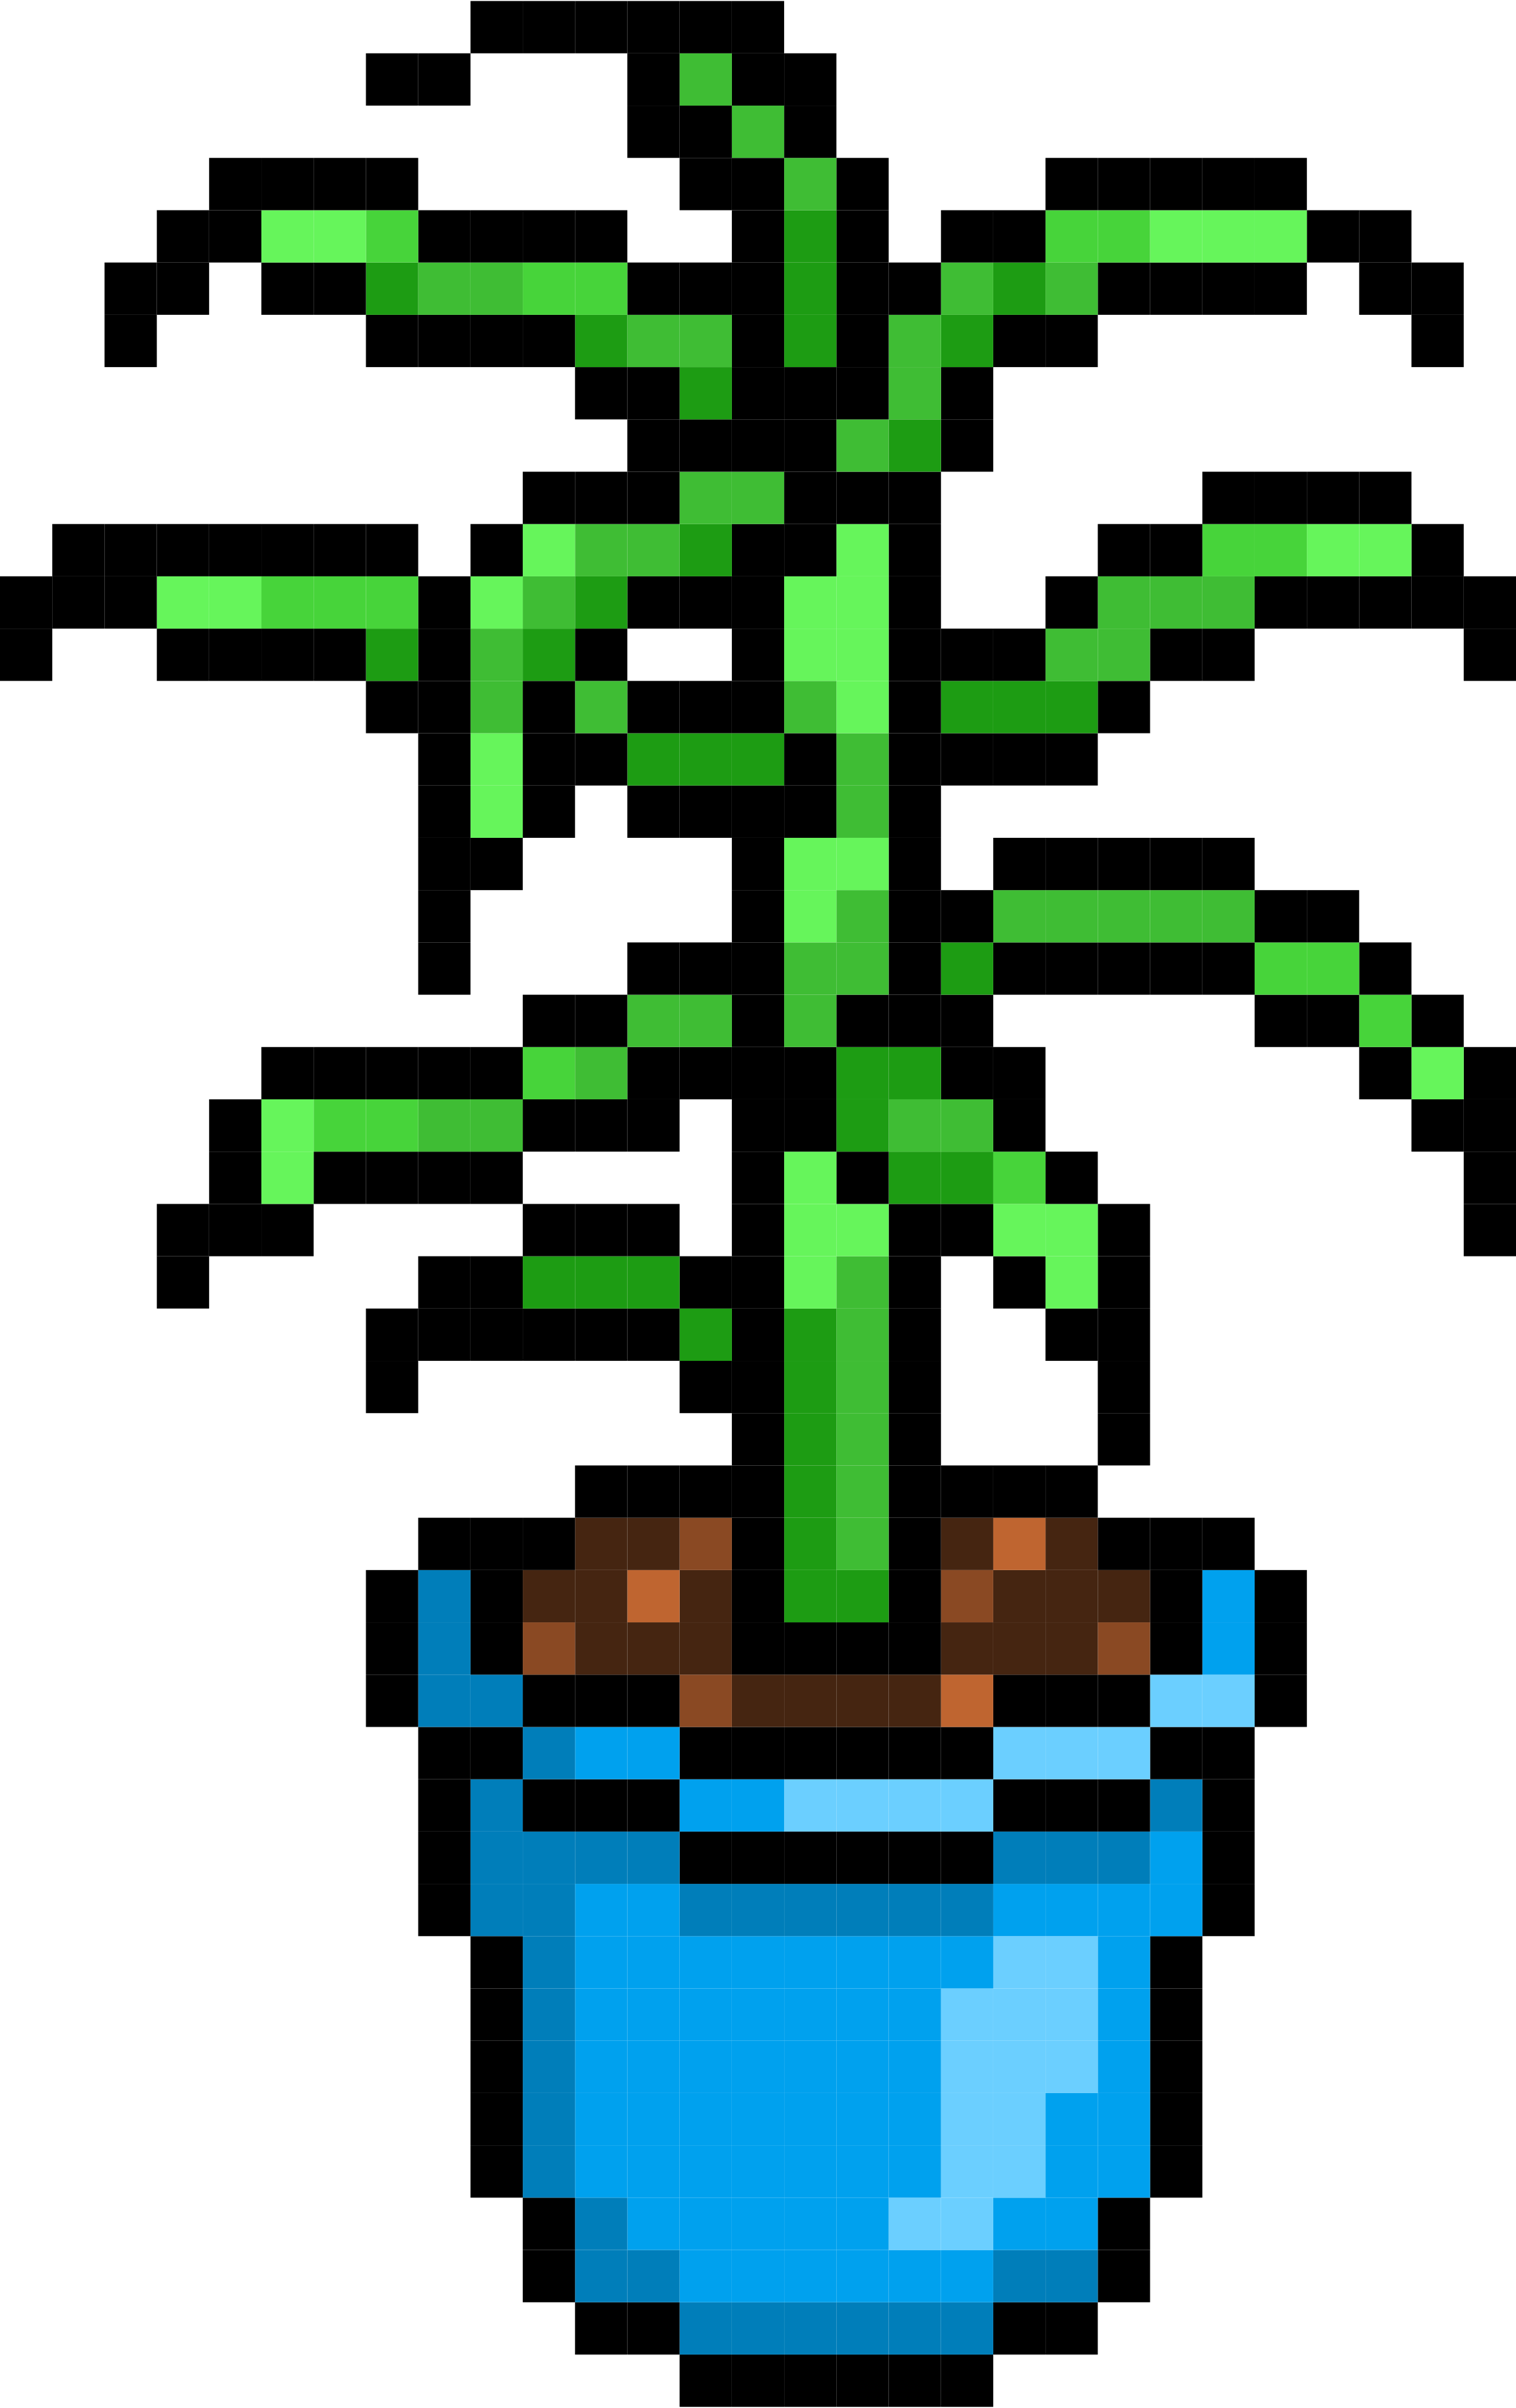 <svg id="_ÎÓÈ_5" data-name="—ÎÓÈ_5" xmlns="http://www.w3.org/2000/svg" viewBox="0 0 1523.13 2418"><defs><style>.cls-1{fill:#66f55b;}.cls-2{fill:#47d43a;}.cls-3{fill:#6bcfff;}.cls-4{fill:#00a1ee;}.cls-5{fill:#3fbd34;}.cls-6{fill:#007eba;}.cls-7{fill:#8a4923;}.cls-8{fill:#452511;}.cls-9{fill:#1d9c13;}.cls-10{fill:#bf6530;}</style></defs><rect x="1470.61" y="1209" width="52.52" height="52.52"/><rect x="1470.61" y="1156.48" width="52.52" height="52.52"/><rect x="1470.61" y="1103.96" width="52.52" height="52.52"/><rect x="1470.61" y="1051.43" width="52.52" height="52.52"/><rect x="1470.61" y="631.26" width="52.52" height="52.52"/><rect x="1470.61" y="578.74" width="52.52" height="52.52"/><rect x="1418.09" y="1103.96" width="52.52" height="52.52"/><rect class="cls-1" x="1418.09" y="1051.43" width="52.52" height="52.52"/><rect x="1418.09" y="998.91" width="52.52" height="52.52"/><rect x="1418.09" y="578.74" width="52.52" height="52.52"/><rect x="1418.09" y="526.22" width="52.52" height="52.52"/><rect x="1418.09" y="316.13" width="52.52" height="52.52"/><rect x="1418.09" y="263.61" width="52.52" height="52.52"/><rect x="1365.57" y="1051.43" width="52.52" height="52.52"/><rect class="cls-2" x="1365.57" y="998.91" width="52.52" height="52.52"/><rect x="1365.57" y="946.39" width="52.52" height="52.52"/><rect x="1365.57" y="578.74" width="52.52" height="52.52"/><rect class="cls-1" x="1365.57" y="526.22" width="52.52" height="52.52"/><rect x="1365.57" y="473.7" width="52.52" height="52.52"/><rect x="1365.57" y="263.61" width="52.52" height="52.52"/><rect x="1365.57" y="211.09" width="52.52" height="52.52"/><rect x="1313.04" y="998.91" width="52.52" height="52.52"/><rect class="cls-2" x="1313.04" y="946.39" width="52.52" height="52.52"/><rect x="1313.04" y="893.87" width="52.52" height="52.52"/><rect x="1313.04" y="578.74" width="52.52" height="52.52"/><rect class="cls-1" x="1313.04" y="526.22" width="52.52" height="52.52"/><rect x="1313.04" y="473.7" width="52.52" height="52.52"/><rect x="1313.04" y="211.09" width="52.52" height="52.52"/><rect x="1260.52" y="1681.7" width="52.52" height="52.52"/><rect x="1260.52" y="1629.17" width="52.52" height="52.52"/><rect x="1260.52" y="1576.65" width="52.52" height="52.52"/><rect x="1260.52" y="998.91" width="52.52" height="52.52"/><rect class="cls-2" x="1260.52" y="946.39" width="52.52" height="52.52"/><rect x="1260.52" y="893.87" width="52.52" height="52.52"/><rect x="1260.52" y="578.74" width="52.52" height="52.52"/><rect class="cls-2" x="1260.52" y="526.22" width="52.52" height="52.52"/><rect x="1260.52" y="473.7" width="52.52" height="52.52"/><rect x="1260.52" y="263.61" width="52.52" height="52.52"/><rect class="cls-1" x="1260.52" y="211.09" width="52.52" height="52.52"/><rect x="1260.52" y="158.57" width="52.52" height="52.52"/><rect x="1208" y="1891.78" width="52.52" height="52.52"/><rect x="1208" y="1839.26" width="52.52" height="52.52"/><rect x="1208" y="1786.74" width="52.52" height="52.52"/><rect x="1208" y="1734.22" width="52.52" height="52.52"/><rect class="cls-3" x="1208" y="1681.7" width="52.52" height="52.52"/><rect class="cls-4" x="1208" y="1629.17" width="52.52" height="52.52"/><rect class="cls-4" x="1208" y="1576.65" width="52.52" height="52.52"/><rect x="1208" y="1524.13" width="52.52" height="52.52"/><rect x="1208" y="946.39" width="52.52" height="52.52"/><rect class="cls-5" x="1208" y="893.87" width="52.52" height="52.52"/><rect x="1208" y="841.35" width="52.52" height="52.52"/><rect x="1208" y="631.26" width="52.52" height="52.52"/><rect class="cls-5" x="1208" y="578.74" width="52.52" height="52.52"/><rect class="cls-2" x="1208" y="526.22" width="52.52" height="52.52"/><rect x="1208" y="473.7" width="52.52" height="52.52"/><rect x="1208" y="263.61" width="52.52" height="52.52"/><rect class="cls-1" x="1208" y="211.09" width="52.52" height="52.52"/><rect x="1208" y="158.57" width="52.52" height="52.52"/><rect x="1155.48" y="2154.39" width="52.52" height="52.52"/><rect x="1155.48" y="2101.87" width="52.52" height="52.52"/><rect x="1155.48" y="2049.35" width="52.52" height="52.52"/><rect x="1155.48" y="1996.83" width="52.52" height="52.52"/><rect x="1155.48" y="1944.3" width="52.52" height="52.52"/><rect class="cls-4" x="1155.48" y="1891.78" width="52.52" height="52.52"/><rect class="cls-4" x="1155.48" y="1839.26" width="52.52" height="52.52"/><rect class="cls-6" x="1155.48" y="1786.74" width="52.52" height="52.52"/><rect x="1155.48" y="1734.22" width="52.52" height="52.52"/><rect class="cls-3" x="1155.48" y="1681.7" width="52.52" height="52.52"/><rect x="1155.48" y="1629.17" width="52.52" height="52.52"/><rect x="1155.48" y="1576.65" width="52.52" height="52.52"/><rect x="1155.48" y="1524.13" width="52.52" height="52.52"/><rect x="1155.48" y="946.39" width="52.52" height="52.52"/><rect class="cls-5" x="1155.48" y="893.87" width="52.52" height="52.52"/><rect x="1155.48" y="841.35" width="52.52" height="52.52"/><rect x="1155.48" y="631.26" width="52.52" height="52.52"/><rect class="cls-5" x="1155.48" y="578.74" width="52.52" height="52.52"/><rect x="1155.48" y="526.22" width="52.52" height="52.52"/><rect x="1155.48" y="263.61" width="52.52" height="52.52"/><rect class="cls-1" x="1155.48" y="211.09" width="52.52" height="52.52"/><rect x="1155.48" y="158.57" width="52.52" height="52.52"/><rect x="1102.96" y="2259.43" width="52.52" height="52.52"/><rect x="1102.96" y="2206.91" width="52.52" height="52.52"/><rect class="cls-4" x="1102.96" y="2154.39" width="52.52" height="52.52"/><rect class="cls-4" x="1102.96" y="2101.87" width="52.52" height="52.52"/><rect class="cls-4" x="1102.96" y="2049.35" width="52.52" height="52.52"/><rect class="cls-4" x="1102.96" y="1996.83" width="52.52" height="52.52"/><rect class="cls-4" x="1102.96" y="1944.3" width="52.52" height="52.52"/><rect class="cls-4" x="1102.96" y="1891.78" width="52.52" height="52.52"/><rect class="cls-6" x="1102.96" y="1839.26" width="52.52" height="52.52"/><rect x="1102.96" y="1786.74" width="52.52" height="52.52"/><rect class="cls-3" x="1102.96" y="1734.22" width="52.52" height="52.52"/><rect x="1102.96" y="1681.7" width="52.52" height="52.52"/><rect class="cls-7" x="1102.96" y="1629.17" width="52.52" height="52.52"/><rect class="cls-8" x="1102.96" y="1576.65" width="52.52" height="52.52"/><rect x="1102.96" y="1524.13" width="52.52" height="52.52"/><rect x="1102.96" y="1419.09" width="52.52" height="52.52"/><rect x="1102.96" y="1366.57" width="52.52" height="52.52"/><rect x="1102.96" y="1314.04" width="52.52" height="52.52"/><rect x="1102.96" y="1261.52" width="52.52" height="52.52"/><rect x="1102.96" y="1209" width="52.52" height="52.52"/><rect x="1102.96" y="946.39" width="52.52" height="52.52"/><rect class="cls-5" x="1102.96" y="893.87" width="52.52" height="52.52"/><rect x="1102.96" y="841.35" width="52.52" height="52.52"/><rect x="1102.96" y="683.78" width="52.52" height="52.52"/><rect class="cls-5" x="1102.96" y="631.26" width="52.52" height="52.52"/><rect class="cls-5" x="1102.96" y="578.74" width="52.52" height="52.52"/><rect x="1102.96" y="526.22" width="52.52" height="52.52"/><rect x="1102.96" y="263.61" width="52.52" height="52.52"/><rect class="cls-2" x="1102.96" y="211.09" width="52.52" height="52.52"/><rect x="1102.96" y="158.57" width="52.52" height="52.52"/><rect x="1050.43" y="2311.96" width="52.52" height="52.52"/><rect class="cls-6" x="1050.43" y="2259.43" width="52.52" height="52.52"/><rect class="cls-4" x="1050.43" y="2206.91" width="52.52" height="52.52"/><rect class="cls-4" x="1050.43" y="2154.39" width="52.52" height="52.52"/><rect class="cls-4" x="1050.43" y="2101.87" width="52.52" height="52.52"/><rect class="cls-3" x="1050.43" y="2049.35" width="52.52" height="52.52"/><rect class="cls-3" x="1050.43" y="1996.83" width="52.52" height="52.52"/><rect class="cls-3" x="1050.43" y="1944.3" width="52.52" height="52.52"/><rect class="cls-4" x="1050.43" y="1891.78" width="52.52" height="52.52"/><rect class="cls-6" x="1050.43" y="1839.26" width="52.52" height="52.52"/><rect x="1050.43" y="1786.74" width="52.52" height="52.52"/><rect class="cls-3" x="1050.43" y="1734.22" width="52.52" height="52.52"/><rect x="1050.43" y="1681.7" width="52.52" height="52.52"/><rect class="cls-8" x="1050.43" y="1629.17" width="52.52" height="52.52"/><rect class="cls-8" x="1050.43" y="1576.65" width="52.52" height="52.52"/><rect class="cls-8" x="1050.43" y="1524.13" width="52.52" height="52.52"/><rect x="1050.43" y="1471.61" width="52.52" height="52.52"/><rect x="1050.43" y="1314.04" width="52.52" height="52.52"/><rect class="cls-1" x="1050.43" y="1261.52" width="52.52" height="52.52"/><rect class="cls-1" x="1050.43" y="1209" width="52.52" height="52.52"/><rect x="1050.43" y="1156.48" width="52.52" height="52.52"/><rect x="1050.43" y="946.39" width="52.52" height="52.52"/><rect class="cls-5" x="1050.43" y="893.87" width="52.52" height="52.52"/><rect x="1050.43" y="841.35" width="52.52" height="52.52"/><rect x="1050.43" y="736.3" width="52.52" height="52.52"/><rect class="cls-9" x="1050.43" y="683.78" width="52.52" height="52.52"/><rect class="cls-5" x="1050.43" y="631.26" width="52.52" height="52.52"/><rect x="1050.43" y="578.74" width="52.52" height="52.52"/><rect x="1050.43" y="316.13" width="52.52" height="52.52"/><rect class="cls-5" x="1050.43" y="263.61" width="52.52" height="52.52"/><rect class="cls-2" x="1050.43" y="211.09" width="52.52" height="52.52"/><rect x="1050.43" y="158.57" width="52.52" height="52.52"/><rect x="997.91" y="2311.96" width="52.52" height="52.52"/><rect class="cls-6" x="997.91" y="2259.43" width="52.52" height="52.52"/><rect class="cls-4" x="997.91" y="2206.91" width="52.52" height="52.52"/><rect class="cls-3" x="997.91" y="2154.39" width="52.52" height="52.52"/><rect class="cls-3" x="997.91" y="2101.87" width="52.52" height="52.52"/><rect class="cls-3" x="997.91" y="2049.35" width="52.52" height="52.52"/><rect class="cls-3" x="997.91" y="1996.83" width="52.52" height="52.52"/><rect class="cls-3" x="997.91" y="1944.3" width="52.52" height="52.52"/><rect class="cls-4" x="997.91" y="1891.78" width="52.52" height="52.52"/><rect class="cls-6" x="997.91" y="1839.26" width="52.52" height="52.52"/><rect x="997.91" y="1786.74" width="52.52" height="52.52"/><rect class="cls-3" x="997.91" y="1734.22" width="52.52" height="52.52"/><rect x="997.91" y="1681.7" width="52.52" height="52.52"/><rect class="cls-8" x="997.91" y="1629.17" width="52.52" height="52.52"/><rect class="cls-8" x="997.91" y="1576.65" width="52.52" height="52.52"/><rect class="cls-10" x="997.91" y="1524.13" width="52.52" height="52.52"/><rect x="997.91" y="1471.61" width="52.52" height="52.52"/><rect x="997.91" y="1261.52" width="52.52" height="52.52"/><rect class="cls-1" x="997.91" y="1209" width="52.52" height="52.52"/><rect class="cls-2" x="997.91" y="1156.48" width="52.52" height="52.52"/><rect x="997.91" y="1103.96" width="52.52" height="52.52"/><rect x="997.91" y="1051.43" width="52.52" height="52.52"/><rect x="997.91" y="946.39" width="52.52" height="52.52"/><rect class="cls-5" x="997.91" y="893.87" width="52.52" height="52.52"/><rect x="997.91" y="841.35" width="52.52" height="52.52"/><rect x="997.91" y="736.3" width="52.52" height="52.52"/><rect class="cls-9" x="997.91" y="683.78" width="52.52" height="52.52"/><rect x="997.91" y="631.26" width="52.52" height="52.52"/><rect x="997.91" y="316.13" width="52.52" height="52.52"/><rect class="cls-9" x="997.91" y="263.61" width="52.52" height="52.52"/><rect x="997.91" y="211.09" width="52.52" height="52.52"/><rect x="945.39" y="2364.48" width="52.52" height="52.52"/><rect class="cls-6" x="945.39" y="2311.96" width="52.52" height="52.52"/><rect class="cls-4" x="945.39" y="2259.43" width="52.52" height="52.52"/><rect class="cls-3" x="945.39" y="2206.91" width="52.52" height="52.52"/><rect class="cls-3" x="945.39" y="2154.39" width="52.52" height="52.52"/><rect class="cls-3" x="945.39" y="2101.87" width="52.52" height="52.52"/><rect class="cls-3" x="945.39" y="2049.35" width="52.52" height="52.52"/><rect class="cls-3" x="945.39" y="1996.83" width="52.52" height="52.52"/><rect class="cls-4" x="945.39" y="1944.3" width="52.52" height="52.52"/><rect class="cls-6" x="945.39" y="1891.78" width="52.52" height="52.52"/><rect x="945.39" y="1839.26" width="52.52" height="52.52"/><rect class="cls-3" x="945.39" y="1786.74" width="52.52" height="52.52"/><rect x="945.39" y="1734.22" width="52.52" height="52.52"/><rect class="cls-10" x="945.39" y="1681.7" width="52.52" height="52.52"/><rect class="cls-8" x="945.39" y="1629.17" width="52.52" height="52.52"/><rect class="cls-7" x="945.39" y="1576.65" width="52.52" height="52.52"/><rect class="cls-8" x="945.39" y="1524.13" width="52.52" height="52.52"/><rect x="945.39" y="1471.61" width="52.52" height="52.52"/><rect x="945.39" y="1209" width="52.52" height="52.52"/><rect class="cls-9" x="945.39" y="1156.48" width="52.52" height="52.52"/><rect class="cls-5" x="945.39" y="1103.96" width="52.52" height="52.52"/><rect x="945.39" y="1051.43" width="52.52" height="52.52"/><rect x="945.39" y="998.91" width="52.52" height="52.52"/><rect class="cls-9" x="945.39" y="946.39" width="52.52" height="52.52"/><rect x="945.39" y="893.87" width="52.52" height="52.52"/><rect x="945.39" y="736.3" width="52.52" height="52.52"/><rect class="cls-9" x="945.39" y="683.78" width="52.52" height="52.52"/><rect x="945.39" y="631.26" width="52.52" height="52.52"/><rect x="945.39" y="421.17" width="52.52" height="52.52"/><rect x="945.39" y="368.65" width="52.52" height="52.52"/><rect class="cls-9" x="945.39" y="316.13" width="52.52" height="52.52"/><rect class="cls-5" x="945.39" y="263.61" width="52.52" height="52.52"/><rect x="945.39" y="211.09" width="52.52" height="52.52"/><rect x="892.87" y="2364.48" width="52.52" height="52.52"/><rect class="cls-6" x="892.87" y="2311.96" width="52.52" height="52.52"/><rect class="cls-4" x="892.87" y="2259.43" width="52.52" height="52.52"/><rect class="cls-3" x="892.87" y="2206.91" width="52.52" height="52.52"/><rect class="cls-4" x="892.87" y="2154.39" width="52.52" height="52.52"/><rect class="cls-4" x="892.87" y="2101.87" width="52.52" height="52.52"/><rect class="cls-4" x="892.87" y="2049.35" width="52.52" height="52.52"/><rect class="cls-4" x="892.87" y="1996.83" width="52.52" height="52.52"/><rect class="cls-4" x="892.87" y="1944.3" width="52.52" height="52.52"/><rect class="cls-6" x="892.87" y="1891.78" width="52.52" height="52.52"/><rect x="892.87" y="1839.26" width="52.52" height="52.52"/><rect class="cls-3" x="892.87" y="1786.74" width="52.52" height="52.52"/><rect x="892.87" y="1734.22" width="52.52" height="52.52"/><rect class="cls-8" x="892.87" y="1681.7" width="52.52" height="52.52"/><rect x="892.87" y="1629.17" width="52.52" height="52.52"/><rect x="892.87" y="1576.65" width="52.52" height="52.52"/><rect x="892.87" y="1524.13" width="52.52" height="52.52"/><rect x="892.87" y="1471.61" width="52.52" height="52.52"/><rect x="892.87" y="1419.09" width="52.52" height="52.52"/><rect x="892.87" y="1366.57" width="52.52" height="52.52"/><rect x="892.87" y="1314.04" width="52.52" height="52.52"/><rect x="892.87" y="1261.52" width="52.52" height="52.52"/><rect x="892.87" y="1209" width="52.52" height="52.52"/><rect class="cls-9" x="892.87" y="1156.48" width="52.52" height="52.52"/><rect class="cls-5" x="892.87" y="1103.96" width="52.52" height="52.52"/><rect class="cls-9" x="892.87" y="1051.43" width="52.52" height="52.52"/><rect x="892.87" y="998.91" width="52.52" height="52.52"/><rect x="892.87" y="946.39" width="52.52" height="52.52"/><rect x="892.87" y="893.87" width="52.52" height="52.52"/><rect x="892.87" y="841.35" width="52.52" height="52.52"/><rect x="892.87" y="788.83" width="52.52" height="52.52"/><rect x="892.87" y="736.3" width="52.52" height="52.52"/><rect x="892.87" y="683.78" width="52.52" height="52.52"/><rect x="892.87" y="631.26" width="52.52" height="52.52"/><rect x="892.87" y="578.74" width="52.52" height="52.52"/><rect x="892.87" y="526.22" width="52.52" height="52.52"/><rect x="892.87" y="473.7" width="52.52" height="52.52"/><rect class="cls-9" x="892.87" y="421.17" width="52.52" height="52.52"/><rect class="cls-5" x="892.87" y="368.65" width="52.52" height="52.52"/><rect class="cls-5" x="892.87" y="316.13" width="52.52" height="52.52"/><rect x="892.87" y="263.61" width="52.52" height="52.52"/><rect x="840.35" y="2364.48" width="52.52" height="52.52"/><rect class="cls-6" x="840.35" y="2311.96" width="52.52" height="52.52"/><rect class="cls-4" x="840.35" y="2259.43" width="52.52" height="52.52"/><rect class="cls-4" x="840.35" y="2206.91" width="52.52" height="52.52"/><rect class="cls-4" x="840.35" y="2154.39" width="52.52" height="52.52"/><rect class="cls-4" x="840.35" y="2101.87" width="52.52" height="52.52"/><rect class="cls-4" x="840.35" y="2049.35" width="52.52" height="52.52"/><rect class="cls-4" x="840.35" y="1996.83" width="52.52" height="52.52"/><rect class="cls-4" x="840.35" y="1944.3" width="52.52" height="52.52"/><rect class="cls-6" x="840.35" y="1891.78" width="52.52" height="52.52"/><rect x="840.35" y="1839.26" width="52.52" height="52.52"/><rect class="cls-3" x="840.35" y="1786.74" width="52.52" height="52.52"/><rect x="840.35" y="1734.22" width="52.52" height="52.52"/><rect class="cls-8" x="840.35" y="1681.7" width="52.52" height="52.52"/><rect x="840.35" y="1629.17" width="52.52" height="52.52"/><rect class="cls-9" x="840.35" y="1576.65" width="52.52" height="52.52"/><rect class="cls-5" x="840.35" y="1524.13" width="52.52" height="52.52"/><rect class="cls-5" x="840.35" y="1471.61" width="52.52" height="52.52"/><rect class="cls-5" x="840.35" y="1419.09" width="52.52" height="52.52"/><rect class="cls-5" x="840.35" y="1366.57" width="52.52" height="52.52"/><rect class="cls-5" x="840.35" y="1314.04" width="52.52" height="52.52"/><rect class="cls-5" x="840.35" y="1261.52" width="52.52" height="52.52"/><rect class="cls-1" x="840.35" y="1209" width="52.52" height="52.52"/><rect x="840.35" y="1156.48" width="52.52" height="52.52"/><rect class="cls-9" x="840.35" y="1103.96" width="52.52" height="52.52"/><rect class="cls-9" x="840.35" y="1051.43" width="52.52" height="52.52"/><rect x="840.35" y="998.91" width="52.52" height="52.52"/><rect class="cls-5" x="840.35" y="946.39" width="52.52" height="52.52"/><rect class="cls-5" x="840.35" y="893.87" width="52.52" height="52.52"/><rect class="cls-1" x="840.35" y="841.35" width="52.52" height="52.52"/><rect class="cls-5" x="840.35" y="788.83" width="52.52" height="52.52"/><rect class="cls-5" x="840.35" y="736.3" width="52.52" height="52.52"/><rect class="cls-1" x="840.35" y="683.78" width="52.52" height="52.52"/><rect class="cls-1" x="840.35" y="631.26" width="52.52" height="52.52"/><rect class="cls-1" x="840.35" y="578.74" width="52.52" height="52.52"/><rect class="cls-1" x="840.35" y="526.22" width="52.52" height="52.52"/><rect x="840.35" y="473.7" width="52.52" height="52.52"/><rect class="cls-5" x="840.35" y="421.17" width="52.52" height="52.52"/><rect x="840.35" y="368.65" width="52.52" height="52.52"/><rect x="840.35" y="316.13" width="52.52" height="52.52"/><rect x="840.35" y="263.61" width="52.52" height="52.52"/><rect x="840.35" y="211.09" width="52.52" height="52.52"/><rect x="840.35" y="158.57" width="52.52" height="52.52"/><rect x="787.83" y="2364.48" width="52.52" height="52.52"/><rect class="cls-6" x="787.83" y="2311.96" width="52.52" height="52.52"/><rect class="cls-4" x="787.83" y="2259.43" width="52.52" height="52.52"/><rect class="cls-4" x="787.83" y="2206.91" width="52.52" height="52.52"/><rect class="cls-4" x="787.83" y="2154.39" width="52.52" height="52.52"/><rect class="cls-4" x="787.83" y="2101.87" width="52.52" height="52.52"/><rect class="cls-4" x="787.83" y="2049.35" width="52.52" height="52.52"/><rect class="cls-4" x="787.83" y="1996.83" width="52.52" height="52.52"/><rect class="cls-4" x="787.83" y="1944.3" width="52.52" height="52.52"/><rect class="cls-6" x="787.83" y="1891.78" width="52.52" height="52.52"/><rect x="787.83" y="1839.26" width="52.52" height="52.52"/><rect class="cls-3" x="787.83" y="1786.74" width="52.52" height="52.52"/><rect x="787.83" y="1734.22" width="52.52" height="52.52"/><rect class="cls-8" x="787.83" y="1681.7" width="52.52" height="52.52"/><rect x="787.83" y="1629.17" width="52.52" height="52.52"/><rect class="cls-9" x="787.83" y="1576.65" width="52.52" height="52.52"/><rect class="cls-9" x="787.83" y="1524.13" width="52.52" height="52.52"/><rect class="cls-9" x="787.83" y="1471.61" width="52.52" height="52.52"/><rect class="cls-9" x="787.83" y="1419.09" width="52.52" height="52.52"/><rect class="cls-9" x="787.83" y="1366.57" width="52.52" height="52.52"/><rect class="cls-9" x="787.83" y="1314.04" width="52.52" height="52.52"/><rect class="cls-1" x="787.83" y="1261.52" width="52.52" height="52.52"/><rect class="cls-1" x="787.83" y="1209" width="52.52" height="52.52"/><rect class="cls-1" x="787.83" y="1156.48" width="52.52" height="52.52"/><rect x="787.83" y="1103.96" width="52.52" height="52.52"/><rect x="787.83" y="1051.43" width="52.52" height="52.52"/><rect class="cls-5" x="787.83" y="998.91" width="52.52" height="52.52"/><rect class="cls-5" x="787.83" y="946.39" width="52.52" height="52.52"/><rect class="cls-1" x="787.83" y="893.87" width="52.52" height="52.52"/><rect class="cls-1" x="787.83" y="841.35" width="52.52" height="52.52"/><rect x="787.83" y="788.83" width="52.52" height="52.52"/><rect x="787.83" y="736.3" width="52.52" height="52.52"/><rect class="cls-5" x="787.83" y="683.78" width="52.52" height="52.52"/><rect class="cls-1" x="787.83" y="631.26" width="52.52" height="52.52"/><rect class="cls-1" x="787.83" y="578.74" width="52.52" height="52.52"/><rect x="787.83" y="526.22" width="52.52" height="52.52"/><rect x="787.83" y="473.7" width="52.52" height="52.52"/><rect x="787.83" y="421.17" width="52.52" height="52.52"/><rect x="787.83" y="368.65" width="52.52" height="52.52"/><rect class="cls-9" x="787.83" y="316.13" width="52.52" height="52.52"/><rect class="cls-9" x="787.83" y="263.61" width="52.52" height="52.52"/><rect class="cls-9" x="787.83" y="211.09" width="52.52" height="52.52"/><rect class="cls-5" x="787.83" y="158.57" width="52.52" height="52.52"/><rect x="787.83" y="106.04" width="52.52" height="52.52"/><rect x="787.83" y="53.52" width="52.52" height="52.52"/><rect x="735.3" y="2364.48" width="52.52" height="52.52"/><rect class="cls-6" x="735.3" y="2311.96" width="52.52" height="52.52"/><rect class="cls-4" x="735.3" y="2259.43" width="52.52" height="52.52"/><rect class="cls-4" x="735.3" y="2206.91" width="52.52" height="52.52"/><rect class="cls-4" x="735.3" y="2154.39" width="52.52" height="52.52"/><rect class="cls-4" x="735.3" y="2101.87" width="52.52" height="52.52"/><rect class="cls-4" x="735.3" y="2049.35" width="52.52" height="52.52"/><rect class="cls-4" x="735.3" y="1996.83" width="52.52" height="52.52"/><rect class="cls-4" x="735.3" y="1944.3" width="52.52" height="52.52"/><rect class="cls-6" x="735.3" y="1891.78" width="52.52" height="52.52"/><rect x="735.3" y="1839.26" width="52.52" height="52.52"/><rect class="cls-4" x="735.3" y="1786.74" width="52.52" height="52.52"/><rect x="735.3" y="1734.22" width="52.52" height="52.52"/><rect class="cls-8" x="735.3" y="1681.7" width="52.52" height="52.52"/><rect x="735.3" y="1629.17" width="52.52" height="52.52"/><rect x="735.3" y="1576.65" width="52.52" height="52.52"/><rect x="735.3" y="1524.13" width="52.52" height="52.52"/><rect x="735.3" y="1471.61" width="52.52" height="52.52"/><rect x="735.3" y="1419.09" width="52.52" height="52.52"/><rect x="735.3" y="1366.57" width="52.52" height="52.52"/><rect x="735.3" y="1314.04" width="52.52" height="52.52"/><rect x="735.3" y="1261.52" width="52.52" height="52.52"/><rect x="735.3" y="1209" width="52.52" height="52.52"/><rect x="735.3" y="1156.48" width="52.52" height="52.52"/><rect x="735.3" y="1103.96" width="52.52" height="52.52"/><rect x="735.3" y="1051.43" width="52.52" height="52.52"/><rect x="735.3" y="998.91" width="52.52" height="52.52"/><rect x="735.3" y="946.39" width="52.52" height="52.52"/><rect x="735.3" y="893.87" width="52.52" height="52.52"/><rect x="735.3" y="841.35" width="52.52" height="52.52"/><rect x="735.3" y="788.83" width="52.52" height="52.52"/><rect class="cls-9" x="735.3" y="736.3" width="52.52" height="52.52"/><rect x="735.3" y="683.78" width="52.52" height="52.52"/><rect x="735.3" y="631.26" width="52.52" height="52.52"/><rect x="735.3" y="578.74" width="52.52" height="52.52"/><rect x="735.3" y="526.22" width="52.52" height="52.52"/><rect class="cls-5" x="735.3" y="473.7" width="52.52" height="52.52"/><rect x="735.3" y="421.17" width="52.52" height="52.52"/><rect x="735.3" y="368.65" width="52.52" height="52.52"/><rect x="735.3" y="316.13" width="52.52" height="52.52"/><rect x="735.3" y="263.61" width="52.52" height="52.52"/><rect x="735.3" y="211.09" width="52.52" height="52.52"/><rect x="735.3" y="158.57" width="52.52" height="52.52"/><rect class="cls-5" x="735.3" y="106.04" width="52.52" height="52.52"/><rect x="735.3" y="53.52" width="52.52" height="52.52"/><rect x="735.3" y="1" width="52.52" height="52.52"/><rect x="682.78" y="2364.48" width="52.52" height="52.52"/><rect class="cls-6" x="682.78" y="2311.96" width="52.52" height="52.52"/><rect class="cls-4" x="682.78" y="2259.43" width="52.52" height="52.52"/><rect class="cls-4" x="682.78" y="2206.91" width="52.52" height="52.52"/><rect class="cls-4" x="682.78" y="2154.39" width="52.52" height="52.52"/><rect class="cls-4" x="682.78" y="2101.87" width="52.52" height="52.52"/><rect class="cls-4" x="682.78" y="2049.35" width="52.52" height="52.52"/><rect class="cls-4" x="682.78" y="1996.83" width="52.52" height="52.52"/><rect class="cls-4" x="682.78" y="1944.3" width="52.52" height="52.52"/><rect class="cls-6" x="682.78" y="1891.78" width="52.52" height="52.52"/><rect x="682.78" y="1839.26" width="52.52" height="52.52"/><rect class="cls-4" x="682.78" y="1786.74" width="52.52" height="52.52"/><rect x="682.78" y="1734.22" width="52.52" height="52.52"/><rect class="cls-7" x="682.78" y="1681.7" width="52.52" height="52.52"/><rect class="cls-8" x="682.78" y="1629.17" width="52.52" height="52.52"/><rect class="cls-8" x="682.78" y="1576.65" width="52.52" height="52.52"/><rect class="cls-7" x="682.78" y="1524.13" width="52.52" height="52.52"/><rect x="682.78" y="1471.61" width="52.52" height="52.52"/><rect x="682.78" y="1366.57" width="52.52" height="52.52"/><rect class="cls-9" x="682.78" y="1314.04" width="52.52" height="52.52"/><rect x="682.78" y="1261.52" width="52.52" height="52.52"/><rect x="682.78" y="1051.43" width="52.52" height="52.52"/><rect class="cls-5" x="682.78" y="998.91" width="52.52" height="52.52"/><rect x="682.78" y="946.39" width="52.52" height="52.52"/><rect x="682.78" y="788.83" width="52.52" height="52.52"/><rect class="cls-9" x="682.78" y="736.3" width="52.52" height="52.52"/><rect x="682.78" y="683.78" width="52.52" height="52.52"/><rect x="682.78" y="578.74" width="52.52" height="52.52"/><rect class="cls-9" x="682.78" y="526.22" width="52.52" height="52.52"/><rect class="cls-5" x="682.78" y="473.7" width="52.52" height="52.52"/><rect x="682.78" y="421.17" width="52.52" height="52.52"/><rect class="cls-9" x="682.78" y="368.65" width="52.52" height="52.52"/><rect class="cls-5" x="682.78" y="316.13" width="52.52" height="52.52"/><rect x="682.78" y="263.61" width="52.52" height="52.52"/><rect x="682.78" y="158.57" width="52.52" height="52.52"/><rect x="682.78" y="106.04" width="52.52" height="52.52"/><rect class="cls-5" x="682.78" y="53.52" width="52.52" height="52.52"/><rect x="682.78" y="1" width="52.52" height="52.52"/><rect x="630.26" y="2311.96" width="52.52" height="52.52"/><rect class="cls-6" x="630.26" y="2259.43" width="52.52" height="52.52"/><rect class="cls-4" x="630.26" y="2206.91" width="52.52" height="52.52"/><rect class="cls-4" x="630.26" y="2154.39" width="52.52" height="52.52"/><rect class="cls-4" x="630.26" y="2101.87" width="52.52" height="52.52"/><rect class="cls-4" x="630.26" y="2049.35" width="52.52" height="52.52"/><rect class="cls-4" x="630.26" y="1996.83" width="52.52" height="52.52"/><rect class="cls-4" x="630.26" y="1944.3" width="52.52" height="52.52"/><rect class="cls-4" x="630.26" y="1891.78" width="52.52" height="52.52"/><rect class="cls-6" x="630.26" y="1839.26" width="52.52" height="52.52"/><rect x="630.26" y="1786.74" width="52.52" height="52.52"/><rect class="cls-4" x="630.26" y="1734.22" width="52.52" height="52.52"/><rect x="630.26" y="1681.7" width="52.52" height="52.52"/><rect class="cls-8" x="630.26" y="1629.17" width="52.52" height="52.52"/><rect class="cls-10" x="630.26" y="1576.65" width="52.52" height="52.52"/><rect class="cls-8" x="630.26" y="1524.13" width="52.52" height="52.52"/><rect x="630.26" y="1471.61" width="52.52" height="52.52"/><rect x="630.26" y="1314.04" width="52.52" height="52.52"/><rect class="cls-9" x="630.26" y="1261.52" width="52.52" height="52.52"/><rect x="630.26" y="1209" width="52.52" height="52.52"/><rect x="630.26" y="1103.96" width="52.52" height="52.52"/><rect x="630.26" y="1051.43" width="52.52" height="52.52"/><rect class="cls-5" x="630.26" y="998.91" width="52.52" height="52.52"/><rect x="630.26" y="946.39" width="52.52" height="52.52"/><rect x="630.26" y="788.83" width="52.52" height="52.52"/><rect class="cls-9" x="630.26" y="736.3" width="52.52" height="52.52"/><rect x="630.26" y="683.78" width="52.52" height="52.52"/><rect x="630.26" y="578.74" width="52.52" height="52.52"/><rect class="cls-5" x="630.26" y="526.22" width="52.52" height="52.52"/><rect x="630.26" y="473.7" width="52.52" height="52.52"/><rect x="630.26" y="421.17" width="52.52" height="52.52"/><rect x="630.26" y="368.65" width="52.52" height="52.52"/><rect class="cls-5" x="630.26" y="316.13" width="52.52" height="52.52"/><rect x="630.26" y="263.61" width="52.52" height="52.52"/><rect x="630.26" y="106.04" width="52.52" height="52.52"/><rect x="630.26" y="53.52" width="52.52" height="52.52"/><rect x="630.26" y="1" width="52.52" height="52.52"/><rect x="577.74" y="2311.96" width="52.52" height="52.52"/><rect class="cls-6" x="577.74" y="2259.43" width="52.52" height="52.52"/><rect class="cls-6" x="577.74" y="2206.91" width="52.52" height="52.52"/><rect class="cls-4" x="577.74" y="2154.39" width="52.52" height="52.52"/><rect class="cls-4" x="577.74" y="2101.87" width="52.52" height="52.52"/><rect class="cls-4" x="577.74" y="2049.35" width="52.52" height="52.52"/><rect class="cls-4" x="577.74" y="1996.83" width="52.52" height="52.52"/><rect class="cls-4" x="577.74" y="1944.3" width="52.52" height="52.52"/><rect class="cls-4" x="577.74" y="1891.78" width="52.52" height="52.52"/><rect class="cls-6" x="577.74" y="1839.26" width="52.52" height="52.52"/><rect x="577.74" y="1786.74" width="52.52" height="52.52"/><rect class="cls-4" x="577.74" y="1734.22" width="52.52" height="52.52"/><rect x="577.74" y="1681.7" width="52.52" height="52.52"/><rect class="cls-8" x="577.74" y="1629.17" width="52.52" height="52.52"/><rect class="cls-8" x="577.74" y="1576.65" width="52.52" height="52.52"/><rect class="cls-8" x="577.74" y="1524.13" width="52.52" height="52.52"/><rect x="577.74" y="1471.61" width="52.52" height="52.52"/><rect x="577.74" y="1314.04" width="52.52" height="52.52"/><rect class="cls-9" x="577.74" y="1261.52" width="52.52" height="52.52"/><rect x="577.74" y="1209" width="52.52" height="52.52"/><rect x="577.74" y="1103.96" width="52.52" height="52.52"/><rect class="cls-5" x="577.74" y="1051.43" width="52.52" height="52.52"/><rect x="577.74" y="998.91" width="52.52" height="52.52"/><rect x="577.74" y="736.3" width="52.52" height="52.52"/><rect class="cls-5" x="577.74" y="683.78" width="52.52" height="52.52"/><rect x="577.74" y="631.26" width="52.52" height="52.52"/><rect class="cls-9" x="577.74" y="578.74" width="52.52" height="52.52"/><rect class="cls-5" x="577.74" y="526.22" width="52.52" height="52.52"/><rect x="577.74" y="473.7" width="52.52" height="52.52"/><rect x="577.74" y="368.65" width="52.52" height="52.52"/><rect class="cls-9" x="577.74" y="316.13" width="52.52" height="52.52"/><rect class="cls-2" x="577.74" y="263.61" width="52.52" height="52.52"/><rect x="577.74" y="211.09" width="52.52" height="52.52"/><rect x="577.74" y="1" width="52.52" height="52.52"/><rect x="525.22" y="2259.43" width="52.52" height="52.52"/><rect x="525.22" y="2206.91" width="52.52" height="52.52"/><rect class="cls-6" x="525.22" y="2154.39" width="52.52" height="52.52"/><rect class="cls-6" x="525.22" y="2101.87" width="52.52" height="52.52"/><rect class="cls-6" x="525.22" y="2049.35" width="52.52" height="52.52"/><rect class="cls-6" x="525.22" y="1996.83" width="52.52" height="52.52"/><rect class="cls-6" x="525.22" y="1944.3" width="52.52" height="52.52"/><rect class="cls-6" x="525.22" y="1891.78" width="52.52" height="52.52"/><rect class="cls-6" x="525.22" y="1839.26" width="52.52" height="52.52"/><rect x="525.22" y="1786.74" width="52.52" height="52.52"/><rect class="cls-6" x="525.22" y="1734.22" width="52.52" height="52.52"/><rect x="525.22" y="1681.7" width="52.52" height="52.52"/><rect class="cls-7" x="525.22" y="1629.17" width="52.52" height="52.52"/><rect class="cls-8" x="525.22" y="1576.65" width="52.52" height="52.52"/><rect x="525.22" y="1524.13" width="52.52" height="52.52"/><rect x="525.22" y="1314.04" width="52.52" height="52.52"/><rect class="cls-9" x="525.22" y="1261.52" width="52.52" height="52.52"/><rect x="525.22" y="1209" width="52.52" height="52.52"/><rect x="525.22" y="1103.96" width="52.52" height="52.52"/><rect class="cls-2" x="525.22" y="1051.43" width="52.52" height="52.52"/><rect x="525.22" y="998.91" width="52.52" height="52.52"/><rect x="525.22" y="788.83" width="52.52" height="52.52"/><rect x="525.22" y="736.3" width="52.52" height="52.52"/><rect x="525.22" y="683.78" width="52.52" height="52.52"/><rect class="cls-9" x="525.22" y="631.26" width="52.52" height="52.52"/><rect class="cls-5" x="525.22" y="578.74" width="52.52" height="52.52"/><rect class="cls-1" x="525.22" y="526.22" width="52.52" height="52.52"/><rect x="525.22" y="473.7" width="52.52" height="52.52"/><rect x="525.22" y="316.13" width="52.52" height="52.52"/><rect class="cls-2" x="525.22" y="263.61" width="52.52" height="52.52"/><rect x="525.22" y="211.09" width="52.52" height="52.52"/><rect x="525.22" y="1" width="52.52" height="52.52"/><rect x="472.7" y="2154.39" width="52.52" height="52.52"/><rect x="472.7" y="2101.87" width="52.52" height="52.52"/><rect x="472.7" y="2049.35" width="52.52" height="52.52"/><rect x="472.7" y="1996.83" width="52.52" height="52.52"/><rect x="472.7" y="1944.3" width="52.52" height="52.52"/><rect class="cls-6" x="472.7" y="1891.78" width="52.52" height="52.52"/><rect class="cls-6" x="472.7" y="1839.26" width="52.52" height="52.52"/><rect class="cls-6" x="472.7" y="1786.74" width="52.52" height="52.52"/><rect x="472.7" y="1734.22" width="52.52" height="52.52"/><rect class="cls-6" x="472.7" y="1681.7" width="52.52" height="52.52"/><rect x="472.7" y="1629.17" width="52.52" height="52.52"/><rect x="472.7" y="1576.65" width="52.52" height="52.52"/><rect x="472.7" y="1524.13" width="52.52" height="52.52"/><rect x="472.7" y="1314.04" width="52.52" height="52.52"/><rect x="472.7" y="1261.52" width="52.52" height="52.52"/><rect x="472.7" y="1156.48" width="52.52" height="52.52"/><rect class="cls-5" x="472.7" y="1103.96" width="52.52" height="52.52"/><rect x="472.7" y="1051.43" width="52.52" height="52.52"/><rect x="472.7" y="841.35" width="52.52" height="52.52"/><rect class="cls-1" x="472.7" y="788.83" width="52.52" height="52.52"/><rect class="cls-1" x="472.7" y="736.3" width="52.52" height="52.52"/><rect class="cls-5" x="472.7" y="683.78" width="52.52" height="52.52"/><rect class="cls-5" x="472.7" y="631.26" width="52.52" height="52.52"/><rect class="cls-1" x="472.7" y="578.74" width="52.52" height="52.52"/><rect x="472.7" y="526.22" width="52.52" height="52.52"/><rect x="472.7" y="316.13" width="52.52" height="52.52"/><rect class="cls-5" x="472.7" y="263.61" width="52.52" height="52.52"/><rect x="472.7" y="211.09" width="52.52" height="52.52"/><rect x="472.7" y="1" width="52.52" height="52.52"/><rect x="420.17" y="1891.78" width="52.52" height="52.52"/><rect x="420.17" y="1839.26" width="52.52" height="52.52"/><rect x="420.17" y="1786.74" width="52.52" height="52.52"/><rect x="420.17" y="1734.22" width="52.52" height="52.52"/><rect class="cls-6" x="420.17" y="1681.7" width="52.52" height="52.52"/><rect class="cls-6" x="420.17" y="1629.17" width="52.52" height="52.52"/><rect class="cls-6" x="420.17" y="1576.65" width="52.52" height="52.52"/><rect x="420.17" y="1524.13" width="52.52" height="52.52"/><rect x="420.17" y="1314.04" width="52.52" height="52.52"/><rect x="420.17" y="1261.52" width="52.52" height="52.52"/><rect x="420.17" y="1156.48" width="52.52" height="52.52"/><rect class="cls-5" x="420.17" y="1103.96" width="52.52" height="52.52"/><rect x="420.17" y="1051.43" width="52.52" height="52.52"/><rect x="420.17" y="946.39" width="52.52" height="52.52"/><rect x="420.17" y="893.87" width="52.52" height="52.52"/><rect x="420.17" y="841.35" width="52.52" height="52.52"/><rect x="420.17" y="788.83" width="52.52" height="52.52"/><rect x="420.17" y="736.3" width="52.52" height="52.52"/><rect x="420.17" y="683.78" width="52.52" height="52.52"/><rect x="420.17" y="631.26" width="52.52" height="52.52"/><rect x="420.17" y="578.74" width="52.52" height="52.52"/><rect x="420.17" y="316.13" width="52.52" height="52.52"/><rect class="cls-5" x="420.17" y="263.61" width="52.52" height="52.52"/><rect x="420.17" y="211.09" width="52.52" height="52.52"/><rect x="420.17" y="53.52" width="52.52" height="52.52"/><rect x="367.65" y="1681.7" width="52.52" height="52.52"/><rect x="367.65" y="1629.17" width="52.52" height="52.52"/><rect x="367.65" y="1576.65" width="52.52" height="52.52"/><rect x="367.65" y="1366.57" width="52.52" height="52.52"/><rect x="367.65" y="1314.04" width="52.52" height="52.52"/><rect x="367.65" y="1156.48" width="52.52" height="52.52"/><rect class="cls-2" x="367.65" y="1103.96" width="52.52" height="52.52"/><rect x="367.65" y="1051.43" width="52.52" height="52.52"/><rect x="367.65" y="683.78" width="52.52" height="52.52"/><rect class="cls-9" x="367.65" y="631.26" width="52.52" height="52.52"/><rect class="cls-2" x="367.65" y="578.74" width="52.52" height="52.52"/><rect x="367.65" y="526.22" width="52.52" height="52.52"/><rect x="367.65" y="316.13" width="52.52" height="52.52"/><rect class="cls-9" x="367.65" y="263.61" width="52.52" height="52.52"/><rect class="cls-2" x="367.65" y="211.09" width="52.52" height="52.52"/><rect x="367.65" y="158.57" width="52.52" height="52.52"/><rect x="367.65" y="53.52" width="52.52" height="52.52"/><rect x="315.13" y="1156.48" width="52.52" height="52.52"/><rect class="cls-2" x="315.13" y="1103.96" width="52.52" height="52.52"/><rect x="315.13" y="1051.43" width="52.52" height="52.52"/><rect x="315.13" y="631.26" width="52.52" height="52.52"/><rect class="cls-2" x="315.13" y="578.74" width="52.52" height="52.52"/><rect x="315.13" y="526.22" width="52.52" height="52.52"/><rect x="315.13" y="263.61" width="52.52" height="52.52"/><rect class="cls-1" x="315.13" y="211.09" width="52.52" height="52.52"/><rect x="315.13" y="158.57" width="52.52" height="52.52"/><rect x="262.61" y="1209" width="52.52" height="52.52"/><rect class="cls-1" x="262.61" y="1156.48" width="52.52" height="52.52"/><rect class="cls-1" x="262.61" y="1103.96" width="52.52" height="52.52"/><rect x="262.61" y="1051.43" width="52.52" height="52.52"/><rect x="262.61" y="631.26" width="52.52" height="52.52"/><rect class="cls-2" x="262.61" y="578.74" width="52.52" height="52.52"/><rect x="262.61" y="526.22" width="52.52" height="52.52"/><rect x="262.61" y="263.61" width="52.52" height="52.52"/><rect class="cls-1" x="262.61" y="211.09" width="52.52" height="52.52"/><rect x="262.61" y="158.57" width="52.52" height="52.52"/><rect x="210.09" y="1209" width="52.52" height="52.52"/><rect x="210.09" y="1156.48" width="52.52" height="52.52"/><rect x="210.09" y="1103.96" width="52.52" height="52.52"/><rect x="210.09" y="631.26" width="52.52" height="52.52"/><rect class="cls-1" x="210.09" y="578.74" width="52.52" height="52.52"/><rect x="210.09" y="526.22" width="52.52" height="52.52"/><rect x="210.09" y="211.09" width="52.52" height="52.52"/><rect x="210.09" y="158.57" width="52.52" height="52.52"/><rect x="157.57" y="1261.52" width="52.52" height="52.52"/><rect x="157.57" y="1209" width="52.52" height="52.52"/><rect x="157.57" y="631.26" width="52.52" height="52.52"/><rect class="cls-1" x="157.57" y="578.74" width="52.52" height="52.52"/><rect x="157.57" y="526.22" width="52.52" height="52.52"/><rect x="157.57" y="263.61" width="52.52" height="52.52"/><rect x="157.57" y="211.09" width="52.52" height="52.52"/><rect x="105.04" y="578.74" width="52.52" height="52.52"/><rect x="105.04" y="526.22" width="52.52" height="52.52"/><rect x="105.04" y="316.13" width="52.52" height="52.52"/><rect x="105.04" y="263.61" width="52.52" height="52.52"/><rect x="52.52" y="578.74" width="52.52" height="52.52"/><rect x="52.52" y="526.22" width="52.52" height="52.52"/><rect y="631.26" width="52.52" height="52.52"/><rect y="578.74" width="52.52" height="52.52"/></svg>